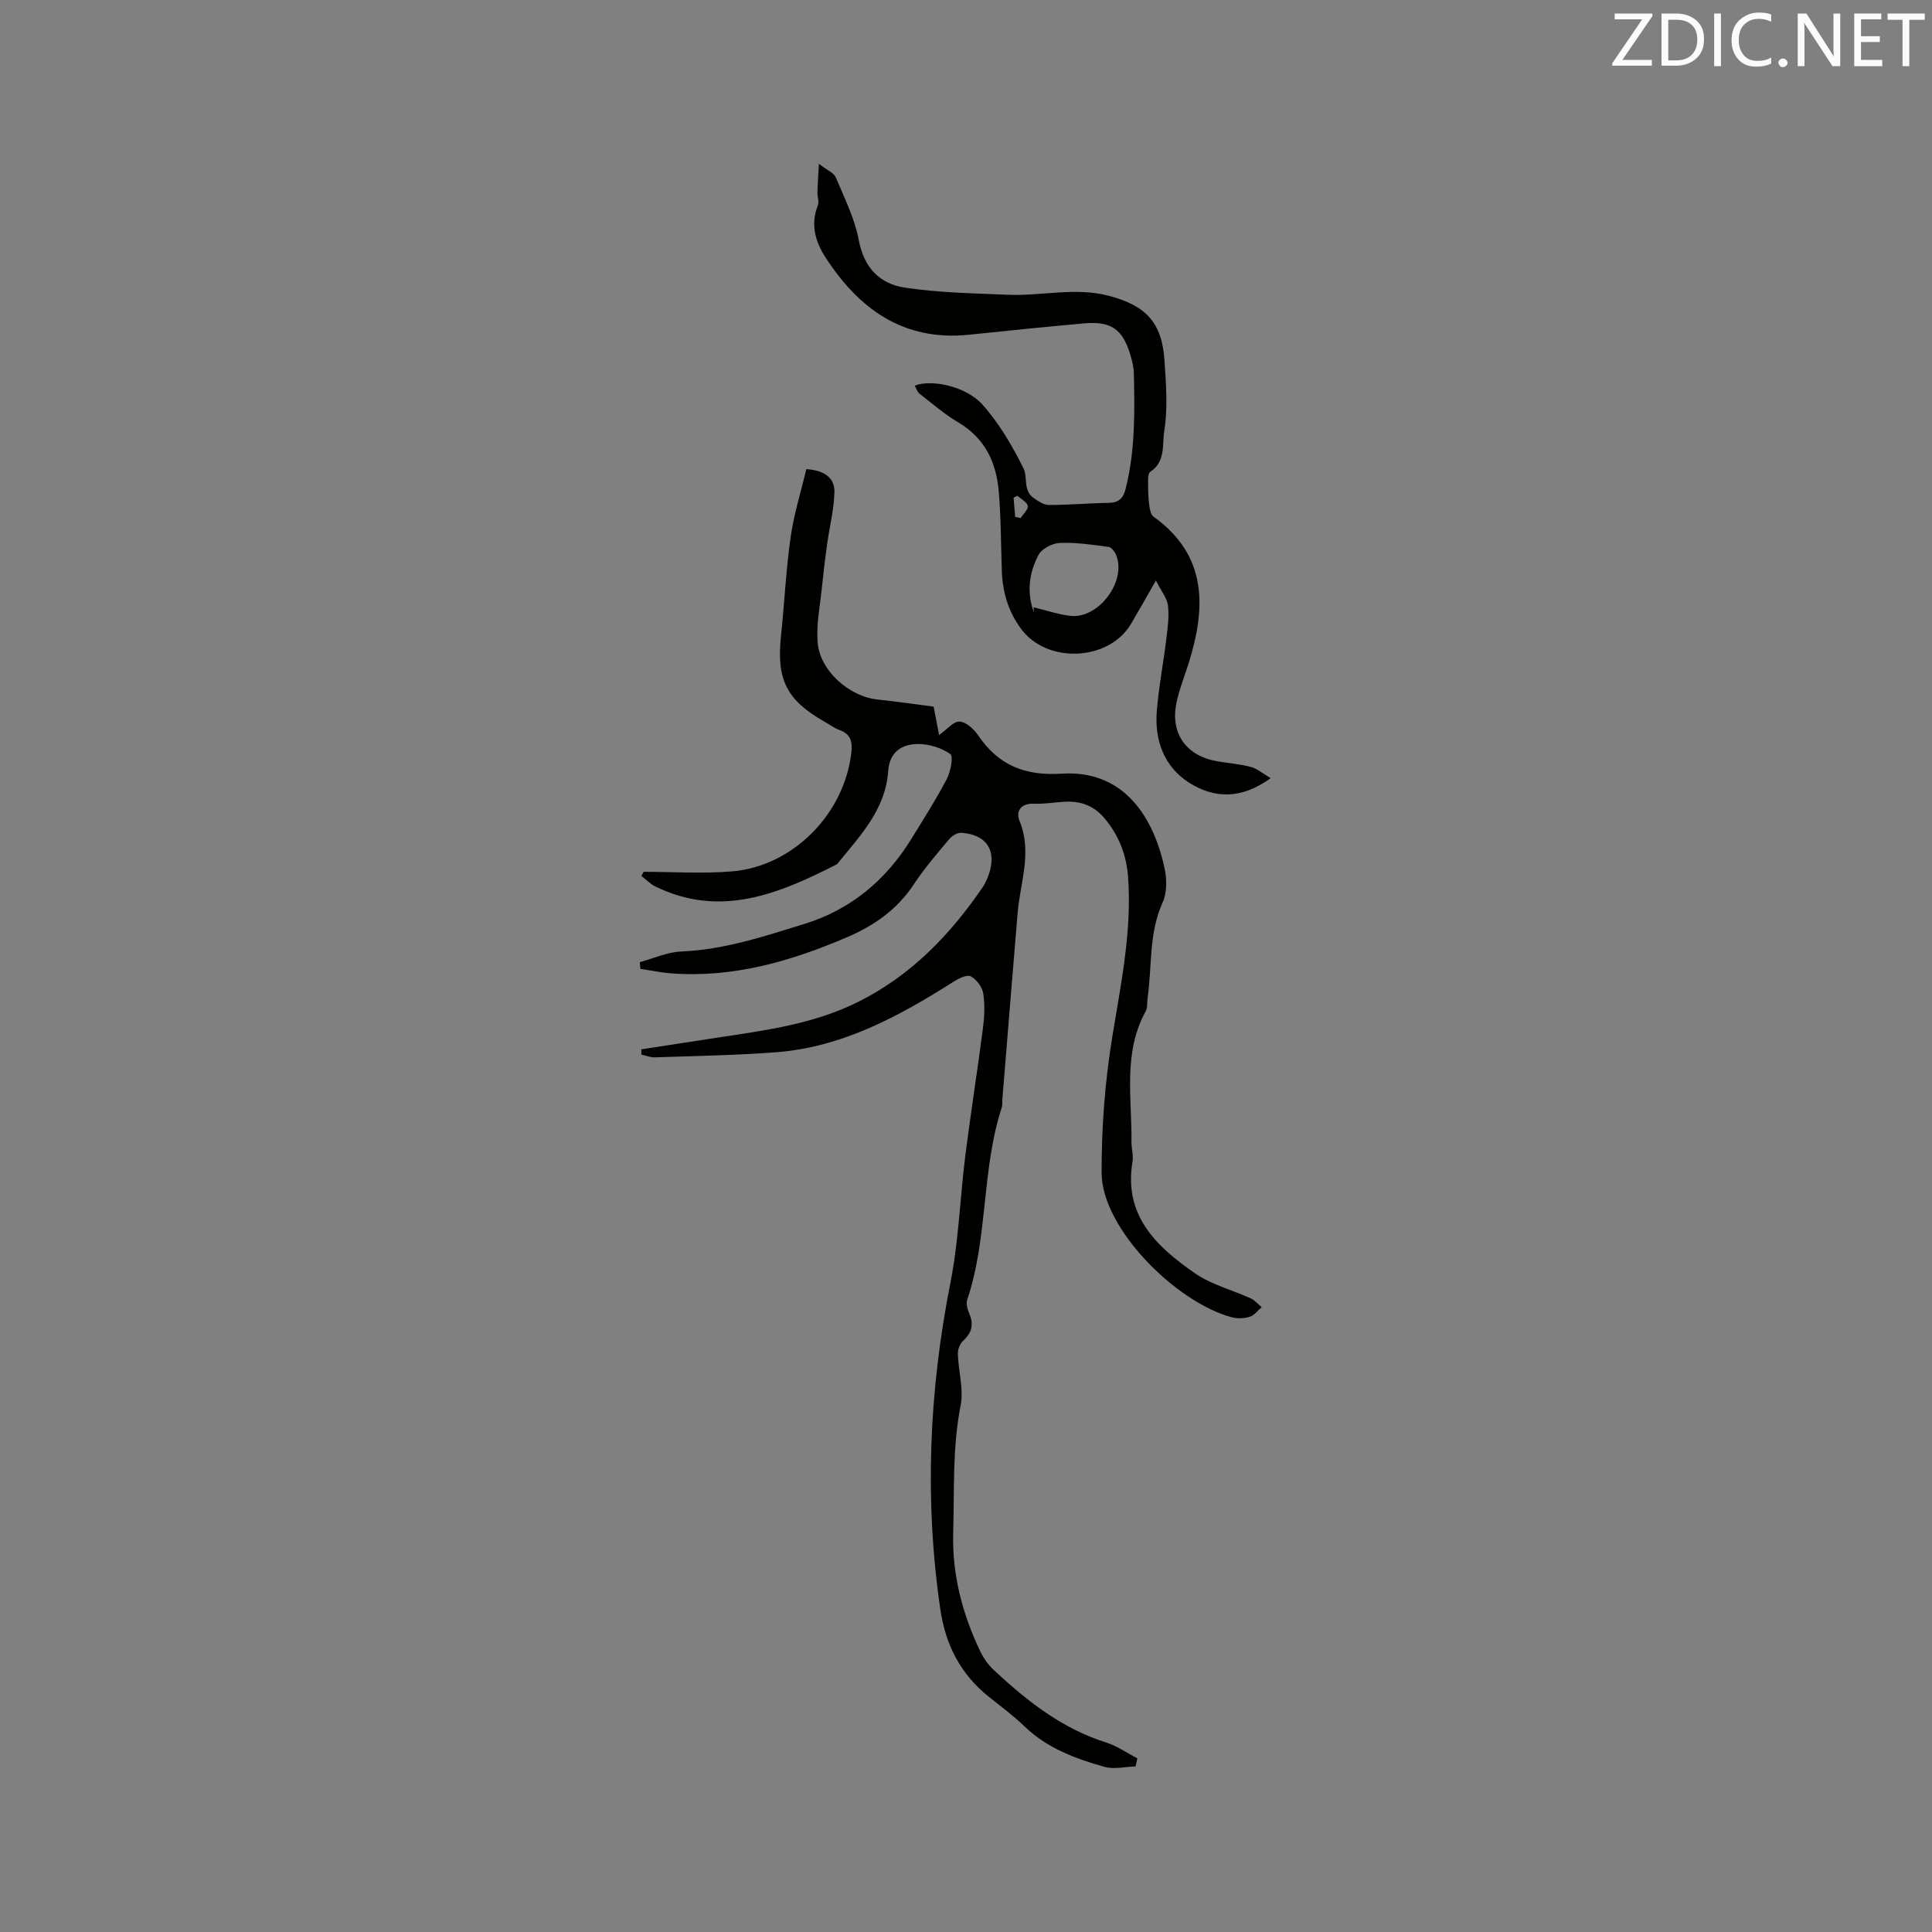<svg enable-background="new 0 0 400 400" viewBox="0 0 400 400" xmlns="http://www.w3.org/2000/svg"><rect x="0" y="0" width="400" height="400" fill="#808080" stroke="none"/><path d="m132.8 217.25c5.31-.82 10.62-1.64 15.94-2.45 9.94-1.5 19.89-2.82 29.09-7.45 10.86-5.46 18.9-13.83 25.63-23.67.53-.78.92-1.68 1.24-2.57 1.74-4.99-.41-8.35-5.71-8.69-.82-.05-1.93.66-2.51 1.36-2.51 3.01-5.1 6-7.25 9.26-3.46 5.27-8.26 8.61-13.94 11.04-11.62 4.96-23.53 8.42-36.35 7.44-2.13-.16-4.24-.61-6.36-.93-.04-.46-.07-.93-.11-1.39 2.85-.77 5.67-2.08 8.55-2.2 8.92-.37 17.25-3.15 25.61-5.74 9.58-2.97 16.87-9.12 22.11-17.66 2.49-4.06 5.07-8.08 7.27-12.29.8-1.54 1.42-4.71.75-5.18-1.84-1.3-4.42-2.11-6.7-2.09-3.37.02-5.9 1.62-6.18 5.66-.53 7.69-5.53 13.06-10.09 18.62-.2.24-.39.55-.65.69-11.95 6.07-24.03 11.11-37.48 4.51-1.06-.52-1.91-1.44-2.87-2.17.16-.28.31-.56.47-.85 6.11 0 12.25.42 18.32-.09 12.62-1.07 23.2-11.89 24.67-24.51.26-2.25-.05-3.9-2.43-4.75-1.08-.39-2.04-1.12-3.05-1.69-7.9-4.47-10.03-8.73-9.08-17.74.72-6.85 1.04-13.75 2.01-20.56.67-4.74 2.14-9.37 3.24-14.03 3.87.25 5.89 1.9 5.82 4.74-.09 3.62-1.02 7.21-1.52 10.82-.41 2.97-.77 5.95-1.07 8.93-.38 3.75-1.16 7.54-.9 11.25.4 5.91 6.48 11.34 12.43 11.96 3.99.42 7.96 1 11.6 1.47.42 2.17.78 4.06 1.13 5.88 1.63-1.15 2.97-2.85 4.23-2.79 1.33.06 2.96 1.54 3.83 2.82 4.23 6.24 9.67 8.46 17.4 7.97 11.78-.75 18.61 7.55 21.22 19.57.49 2.26.52 5.07-.4 7.1-2.92 6.43-2.16 13.31-3.14 19.97-.12.84.04 1.82-.34 2.5-4.77 8.63-2.87 17.97-2.97 27.09-.01 1.37.43 2.8.21 4.12-1.87 11.19 5.02 17.61 12.95 23.1 3.41 2.36 7.69 3.43 11.54 5.19.85.39 1.51 1.2 2.26 1.81-.81.69-1.52 1.7-2.45 1.99-1.15.36-2.57.42-3.74.11-11.55-3.09-26.9-18.39-26.95-29.85-.04-9.38.69-18.87 2.19-28.12 1.79-10.97 4.07-21.83 3.3-33.03-.32-4.66-1.91-8.84-5-12.44-2.29-2.67-5.16-3.53-8.51-3.28-2.01.15-4.02.47-6.02.39-2.74-.12-3.76 1.64-2.96 3.55 2.68 6.5.14 12.73-.39 19.07-1.08 12.89-2.12 25.78-3.17 38.67-.04.53.05 1.1-.11 1.58-4.23 12.93-2.81 26.88-7.15 39.8-.28.82.03 2 .4 2.86.99 2.25.57 3.99-1.24 5.65-.67.61-1.14 1.82-1.11 2.73.11 3.57 1.24 7.28.58 10.66-1.73 8.77-1.29 17.58-1.54 26.38-.24 8.62 1.89 16.8 5.61 24.55.67 1.4 1.63 2.77 2.76 3.83 6.86 6.39 14.12 12.15 23.28 15.03 2.27.72 4.32 2.17 6.47 3.28-.12.56-.23 1.12-.35 1.68-2.17.06-4.49.65-6.49.08-6.01-1.7-11.86-3.87-16.53-8.38-2.28-2.2-4.85-4.11-7.34-6.09-5.85-4.66-8.99-10.72-10.07-18.11-3.32-22.69-2.35-45.17 2.09-67.66 1.71-8.69 1.99-17.65 3.1-26.47 1.1-8.72 2.49-17.41 3.62-26.13.31-2.4.44-4.9.07-7.27-.21-1.33-1.39-2.9-2.58-3.55-.77-.42-2.48.42-3.53 1.09-11.36 7.19-23.06 13.59-36.8 14.63-8.33.63-16.7.76-25.06 1.05-.93.03-1.87-.36-2.8-.56-.03-.35-.01-.72 0-1.1z" fill="#010100"/><path d="m263.08 161.11c-6.17 4.48-11.79 4.2-16.93.91-5.2-3.34-7.14-8.83-6.64-14.9.4-4.95 1.36-9.85 1.96-14.79.28-2.3.61-4.67.35-6.95-.18-1.52-1.36-2.93-2.5-5.19-2.11 3.69-3.6 6.35-5.15 8.97-4.6 7.76-17.38 8.32-22.76 1.05-2.69-3.63-3.86-7.71-4-12.16-.18-5.5-.16-11.03-.65-16.5-.53-5.9-2.89-10.86-8.33-14.08-2.88-1.7-5.45-3.94-8.1-6-.45-.35-.63-1.07-.94-1.63 3.43-1.35 10.59.08 14.05 3.96 3.45 3.87 6.16 8.53 8.48 13.2.88 1.77-.14 4.56 2.06 6.08.96.67 2.12 1.47 3.19 1.47 4.13 0 8.25-.38 12.38-.44 2.07-.03 3-.94 3.49-2.87 2.01-7.9 1.89-15.95 1.71-24-.03-1.25-.35-2.52-.71-3.74-1.59-5.34-4-7.05-9.58-6.55-7.95.71-15.88 1.52-23.82 2.35-13.61 1.42-22.87-5.37-29.79-16.1-1.98-3.07-3.11-6.72-1.54-10.59.32-.8-.09-1.87-.07-2.81.04-1.63.16-3.26.31-5.88 1.73 1.35 3.1 1.87 3.49 2.81 1.8 4.28 3.94 8.56 4.78 13.06 1.07 5.68 4.37 8.98 9.45 9.75 7.07 1.07 14.3 1.19 21.47 1.49 6.94.29 13.87-1.63 20.86.22 7.63 2.02 10.98 5.49 11.5 13.45.32 4.86.71 9.84-.06 14.58-.44 2.71.34 6.32-2.89 8.4-.59.38-.43 2.09-.44 3.18-.01 1.35.08 2.72.27 4.05.11.72.32 1.68.84 2.05 11.26 8.09 10.88 18.9 7.23 30.51-.86 2.72-1.95 5.39-2.5 8.17-1.26 6.33 2.13 10.92 8.57 11.99 2.29.38 4.64.57 6.87 1.16 1.27.33 2.38 1.31 4.09 2.32zm-49.03-34.34c-.02-.45-.05-.91-.05-1.04 2.5.6 4.98 1.45 7.52 1.77 5.79.74 11.68-6.94 9.62-12.44-.27-.73-.97-1.74-1.58-1.82-3.37-.46-6.78-.97-10.15-.83-1.54.06-3.73 1.2-4.4 2.49-1.94 3.67-2.49 7.74-.96 11.87zm-3.87-19.75c.38.08.76.15 1.14.23.54-.84 1.6-1.78 1.47-2.5-.15-.8-1.38-1.41-2.14-2.1-.27.13-.53.26-.8.39.11 1.33.22 2.65.33 3.98z" fill="#010100"/><g fill="#fbfafc"><path d="m342.2 3.2-6.3 9.2h6.1v1.2h-8.2v-.5l6.2-9.1h-5.7v-1.2h7.8v.4z"/><path d="m344 13.7v-10.9h3.1c1.6 0 3 .5 4.1 1.4 1.1 1 1.6 2.2 1.6 3.9s-.5 3-1.6 4-2.5 1.5-4.2 1.5h-3zm1.4-9.6v8.4h1.6c1.4 0 2.5-.4 3.2-1.1.8-.8 1.2-1.8 1.2-3.2s-.4-2.4-1.2-3.1-1.8-1-3.1-1z"/><path d="m356.3 2.8v10.9h-1.4v-10.9z"/><path d="m366.6 13.2c-.8.4-1.8.6-3 .6-1.6 0-2.8-.5-3.7-1.5s-1.4-2.3-1.4-3.9c0-1.7.5-3.2 1.6-4.2s2.4-1.6 4-1.6c1 0 1.9.1 2.6.4v1.5c-.8-.4-1.6-.6-2.6-.6-1.2 0-2.2.4-3 1.2s-1.1 1.9-1.1 3.3c0 1.3.4 2.3 1.1 3.1s1.6 1.1 2.8 1.1c1.1 0 2-.2 2.8-.7v1.3z"/><path d="m368.2 13c0-.3.1-.5.3-.6.2-.2.4-.3.6-.3.3 0 .5.1.7.3s.3.4.3.6-.1.5-.3.6c-.2.2-.4.3-.7.3s-.5-.1-.6-.3c-.2-.2-.3-.4-.3-.6z"/><path d="m381.1 13.7h-1.7l-5.5-8.4c-.2-.2-.3-.5-.4-.7 0 .2.1.8.1 1.5v7.6h-1.4v-10.9h1.8l5.3 8.3c.3.4.4.6.4.8 0-.3-.1-.8-.1-1.6v-7.5h1.4v10.9z"/><path d="m389.7 13.7h-5.8v-10.9h5.6v1.2h-4.2v3.5h3.9v1.2h-3.9v3.7h4.4z"/><path d="m398.4 4.1h-3.1v9.6h-1.4v-9.6h-3.1v-1.3h7.7v1.3z"/></g></svg>